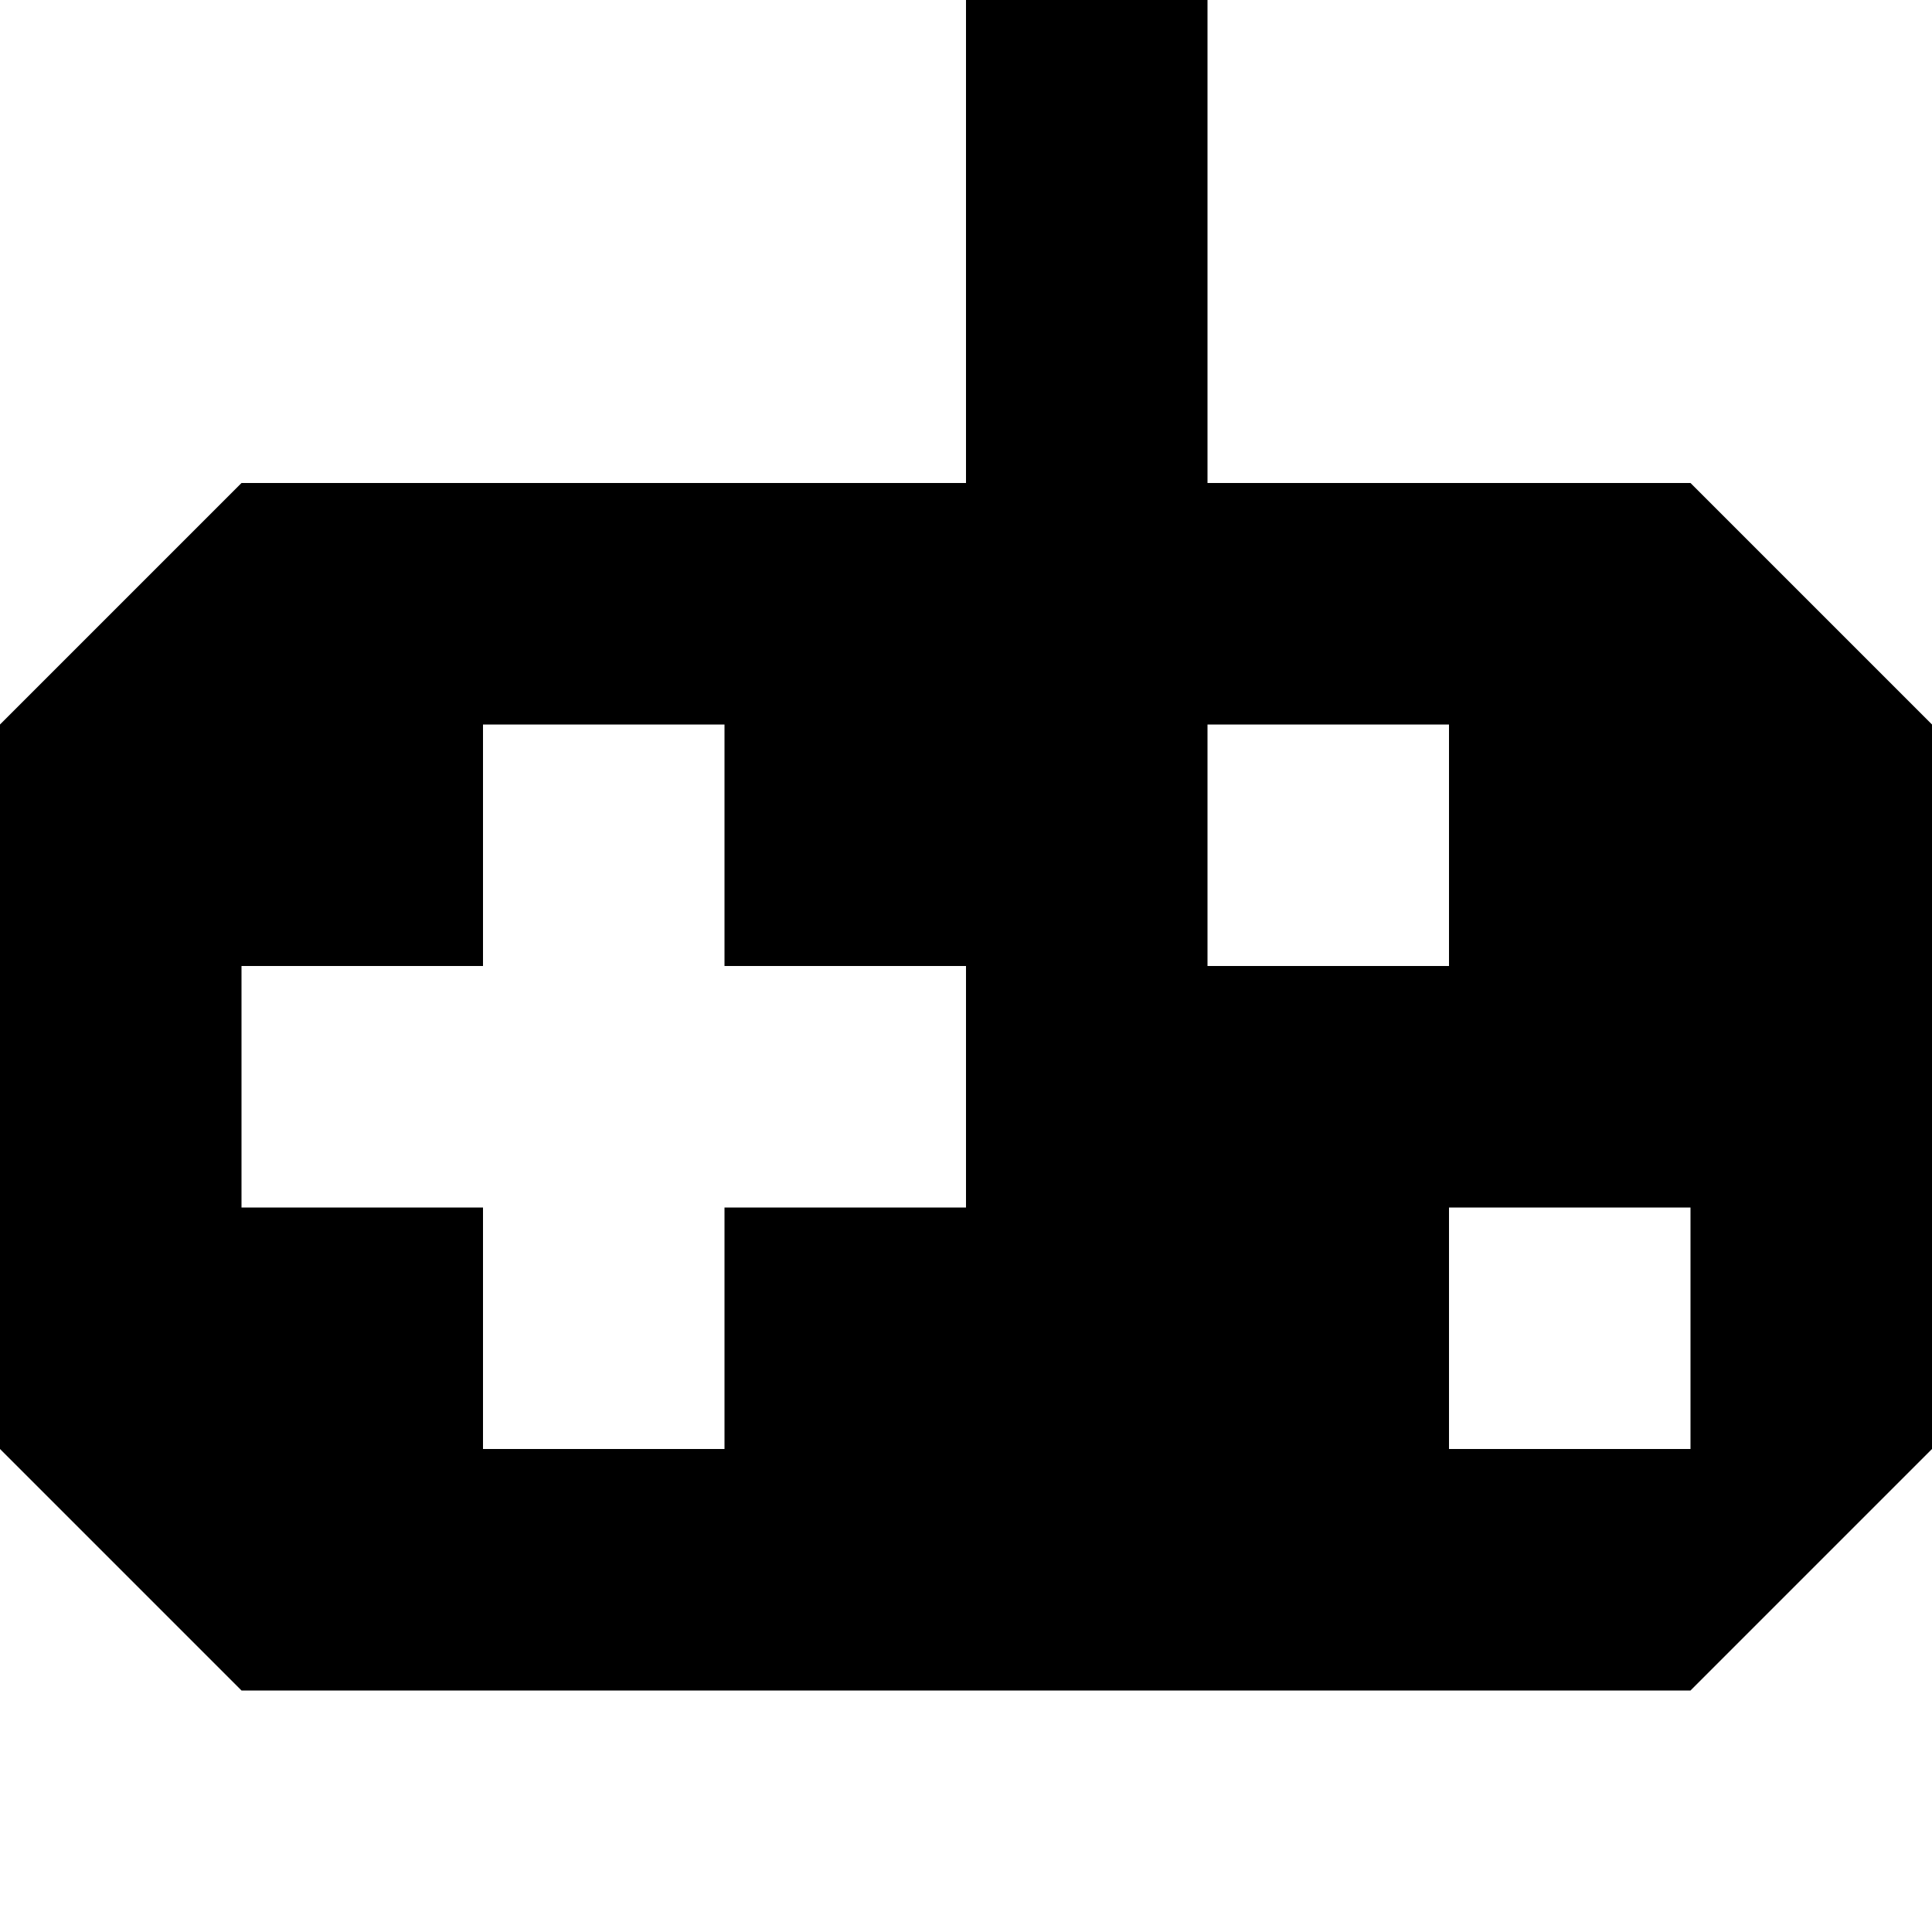<svg xmlns="http://www.w3.org/2000/svg" viewBox="0 0 8 8"><path d="M4,0 4,2 5,2 5,0 M7,5 6,5 6,6 7,6 M3,4 3,5 4,5 4,4 M1,4 1,5 2,5 2,4 M2,3 2,6 3,6 3,3 M5,3 5,4 6,4 6,3 M1,7 0,6 0,3 1,2 7,2 8,3 8,6 7,7"></path></svg>